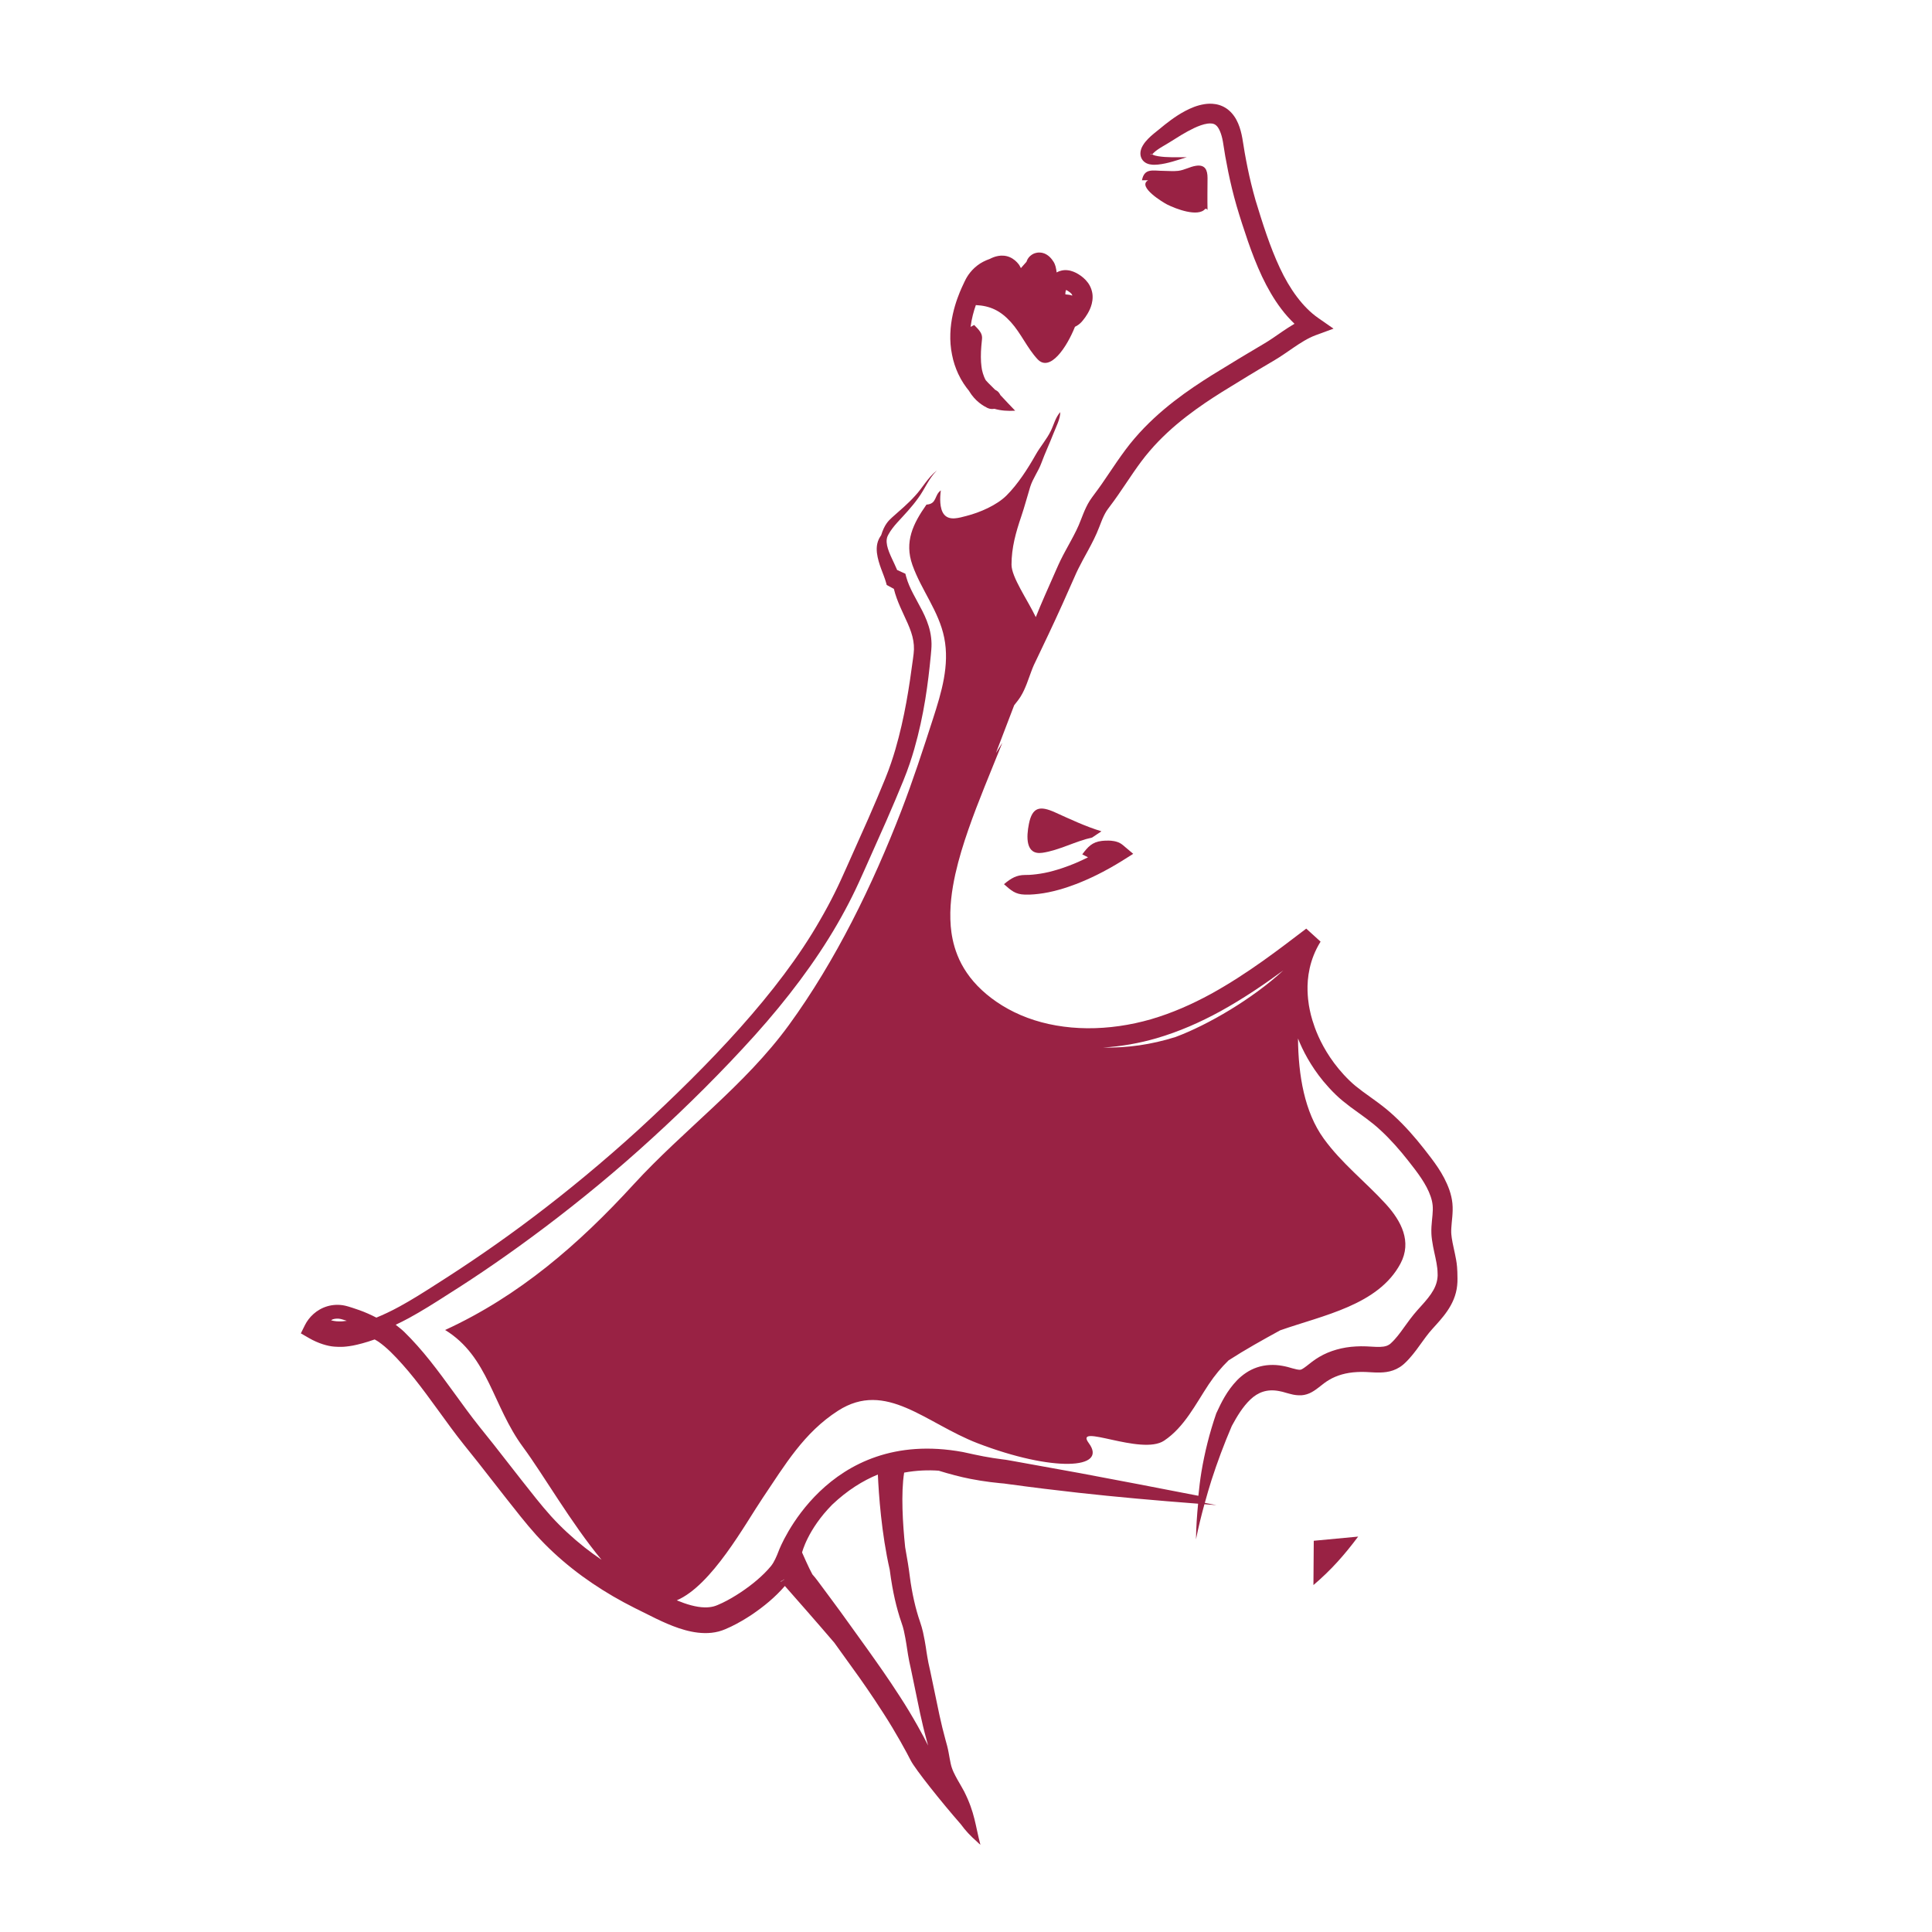 <svg height='300px' width='300px' fill="#924"
	xmlns="http://www.w3.org/2000/svg"
	xmlns:xlink="http://www.w3.org/1999/xlink" version="1.1" x="0px" y="0px" viewBox="0 0 100 100" enable-background="new 0 0 100 100" xml:space="preserve">
	<g>
		<path fill="#924" d="M75.369,65.211c-0.074-0.422-0.181-0.811-0.228-1.147c-0.005-0.036-0.011-0.092-0.016-0.14l-0.005-0.037   c0.002,0.008,0-0.015,0-0.02l-0.005-0.06c-0.002-0.079-0.001-0.162,0.005-0.25c0.01-0.176,0.032-0.368,0.051-0.58   c0.017-0.214,0.03-0.436,0.005-0.697c-0.023-0.231-0.081-0.47-0.155-0.685c-0.307-0.87-0.84-1.521-1.307-2.123   c-0.481-0.614-0.992-1.194-1.543-1.702c-0.556-0.523-1.16-0.919-1.656-1.286c-0.125-0.093-0.243-0.185-0.355-0.276l-0.158-0.136   l-0.156-0.146c-0.202-0.195-0.386-0.396-0.552-0.597c-0.667-0.806-1.04-1.595-1.241-2.148c-0.202-0.56-0.253-0.888-0.255-0.887   c0.005,0-0.1-0.366-0.12-1.016c-0.017-0.642,0.084-1.594,0.674-2.539l-0.741-0.674c-1.354,1.028-3.009,2.322-4.942,3.385   c-0.965,0.527-2.005,0.988-3.087,1.304c-1.079,0.313-2.209,0.476-3.307,0.468c-1.097-0.009-2.16-0.192-3.096-0.542   c-0.938-0.348-1.743-0.858-2.363-1.435c-0.62-0.573-1.026-1.212-1.258-1.798c-0.236-0.588-0.314-1.116-0.348-1.501   c-0.079-0.976,0.058-1.875,0.236-2.697c0.185-0.824,0.423-1.58,0.677-2.313c0.51-1.466,1.097-2.837,1.757-4.488   c-0.114,0.181-0.22,0.349-0.33,0.523l0.944-2.469c0.11-0.142,0.225-0.277,0.323-0.433c0.139-0.219,0.241-0.458,0.329-0.682   l0.243-0.661c0.039-0.104,0.08-0.208,0.124-0.306l0.145-0.303c0.4-0.84,0.826-1.721,1.345-2.873l0.609-1.371   c0.067-0.153,0.127-0.289,0.2-0.434c0.073-0.148,0.154-0.302,0.241-0.464c0.175-0.323,0.376-0.675,0.57-1.071   c0.046-0.096,0.1-0.208,0.142-0.306c0.05-0.114,0.09-0.215,0.132-0.321c0.081-0.206,0.153-0.404,0.238-0.577   c0.042-0.086,0.086-0.17,0.135-0.247c0.025-0.038,0.051-0.076,0.077-0.111l0.101-0.136c0.137-0.178,0.282-0.383,0.42-0.58   c0.551-0.789,1.041-1.591,1.631-2.274c1.172-1.376,2.647-2.371,3.754-3.066c1.124-0.697,1.861-1.135,1.859-1.135l0.869-0.515   c0.288-0.169,0.624-0.404,0.972-0.644c0.352-0.238,0.737-0.491,1.148-0.643l0.921-0.338l-0.799-0.557   c-0.785-0.546-1.47-1.491-1.979-2.588c-0.514-1.094-0.905-2.342-1.257-3.497c-0.163-0.572-0.302-1.142-0.412-1.681   c-0.056-0.27-0.104-0.533-0.15-0.787c-0.044-0.244-0.074-0.49-0.123-0.749c-0.046-0.256-0.111-0.514-0.216-0.763   c-0.055-0.124-0.115-0.246-0.196-0.36c-0.041-0.062-0.076-0.104-0.135-0.173c-0.019-0.022-0.095-0.102-0.144-0.142   c-0.216-0.19-0.482-0.292-0.703-0.325c-0.223-0.036-0.406-0.021-0.554,0c-0.405,0.063-0.72,0.205-1,0.35   c-0.279,0.147-0.521,0.308-0.743,0.469C60.389,6.37,60.187,6.535,60,6.69c-0.169,0.139-0.389,0.302-0.573,0.493   c-0.095,0.097-0.188,0.203-0.272,0.343c-0.041,0.069-0.081,0.149-0.106,0.25c-0.026,0.098-0.034,0.227,0.005,0.346   c0.091,0.275,0.332,0.363,0.474,0.387c0.154,0.029,0.285,0.02,0.413,0.009c0.51-0.055,0.973-0.222,1.482-0.381   c-0.534,0-1.033,0.021-1.471-0.05c-0.106-0.018-0.211-0.042-0.282-0.079c-0.024-0.011-0.032-0.022-0.042-0.033   c0.004,0,0.002,0,0.007,0c0.03,0.003,0.013,0.001,0.024-0.005l0.052-0.058c0.052-0.051,0.125-0.111,0.206-0.167   c0.17-0.121,0.353-0.215,0.584-0.358l0.632-0.393c0.213-0.127,0.436-0.253,0.667-0.363c0.231-0.108,0.477-0.202,0.699-0.233   c0.168-0.022,0.332-0.014,0.448,0.092c0.135,0.107,0.278,0.417,0.352,0.853l0.119,0.74c0.047,0.263,0.099,0.536,0.156,0.816   c0.116,0.563,0.256,1.151,0.432,1.761c0.177,0.603,0.374,1.206,0.584,1.82c0.213,0.613,0.449,1.23,0.729,1.827   c0.282,0.595,0.609,1.168,0.998,1.681c0.21,0.28,0.441,0.535,0.685,0.77c-0.229,0.134-0.435,0.272-0.621,0.397   c-0.369,0.254-0.661,0.46-0.923,0.614l-0.866,0.515c-0.001,0-0.74,0.44-1.879,1.143c-1.136,0.715-2.7,1.757-3.991,3.267   l-0.237,0.286c-0.081,0.102-0.155,0.199-0.225,0.292c-0.151,0.205-0.292,0.399-0.431,0.601l-0.799,1.174   c-0.132,0.188-0.257,0.362-0.399,0.55l-0.105,0.143c-0.043,0.056-0.081,0.113-0.118,0.171c-0.074,0.116-0.137,0.233-0.192,0.349   c-0.112,0.231-0.191,0.451-0.271,0.649l-0.113,0.279c-0.043,0.099-0.081,0.178-0.125,0.271c-0.174,0.355-0.369,0.697-0.551,1.034   c-0.091,0.168-0.179,0.334-0.26,0.5c-0.081,0.167-0.157,0.336-0.218,0.476l-0.602,1.366c-0.174,0.394-0.324,0.756-0.464,1.107   c-0.444-0.921-1.258-2.072-1.257-2.715c0.001-0.881,0.223-1.669,0.506-2.5c0.173-0.507,0.306-1.026,0.462-1.529   c0.135-0.431,0.424-0.809,0.575-1.224c0.191-0.52,0.429-1.022,0.633-1.548c0.118-0.303,0.363-0.772,0.345-1.096   c-0.253,0.293-0.323,0.636-0.487,0.974c-0.213,0.437-0.547,0.814-0.785,1.237c-0.405,0.716-0.919,1.519-1.507,2.105   c-0.506,0.504-1.382,0.882-2.069,1.057c-0.377,0.095-0.881,0.268-1.163-0.074c-0.245-0.298-0.217-0.896-0.168-1.246   c-0.348,0.246-0.19,0.699-0.744,0.736c-0.695,0.988-1.154,1.922-0.726,3.128c0.462,1.301,1.369,2.385,1.646,3.764   c0.285,1.426-0.144,2.834-0.579,4.183c-0.516,1.599-1.038,3.201-1.642,4.769c-1.479,3.832-3.398,7.771-5.821,11.096   c-2.283,3.133-5.439,5.41-8.04,8.25c-2.837,3.099-5.912,5.765-9.752,7.531c2.249,1.379,2.454,3.926,4.037,6.067   c1.048,1.419,2.493,3.941,4.059,5.827c-0.297-0.203-0.589-0.413-0.871-0.636c-0.627-0.497-1.214-1.038-1.745-1.623   c-0.522-0.578-1.022-1.229-1.516-1.852l-1.459-1.866l-0.718-0.897c-0.232-0.29-0.455-0.584-0.672-0.877   c-0.868-1.176-1.671-2.347-2.556-3.335c-0.23-0.255-0.433-0.474-0.673-0.707c-0.141-0.137-0.295-0.25-0.445-0.372   c0.225-0.108,0.45-0.217,0.692-0.35c0.635-0.346,1.322-0.776,2.057-1.25c2.973-1.867,6.845-4.685,10.525-8.056   c1.843-1.681,3.654-3.483,5.317-5.328c1.664-1.853,3.137-3.802,4.258-5.742c0.28-0.484,0.541-0.967,0.778-1.445   c0.24-0.478,0.452-0.955,0.651-1.399l1.116-2.508c0.336-0.769,0.636-1.478,0.883-2.086c0.259-0.634,0.435-1.187,0.564-1.631   c0.509-1.781,0.715-3.388,0.858-4.864l0.024-0.278c0.009-0.106,0.013-0.211,0.012-0.317c-0.004-0.211-0.029-0.419-0.072-0.618   c-0.087-0.401-0.242-0.757-0.404-1.078c-0.329-0.64-0.674-1.175-0.832-1.753l-0.046-0.171l-0.138-0.062l-0.288-0.131   c-0.089-0.212-0.184-0.404-0.27-0.591c-0.106-0.229-0.203-0.455-0.249-0.673c-0.022-0.107-0.031-0.213-0.021-0.309   c0.005-0.044,0.018-0.101,0.027-0.131c0.004-0.015,0.029-0.068,0.032-0.074l0.042-0.08c0.116-0.209,0.272-0.406,0.448-0.601   c0.358-0.392,0.747-0.794,1.079-1.261c0.343-0.459,0.541-1.012,0.972-1.433c-0.479,0.371-0.752,0.913-1.128,1.311   c-0.369,0.411-0.783,0.756-1.188,1.116c-0.204,0.184-0.405,0.387-0.57,0.924l-0.06,0.092c-0.031,0.05-0.035,0.057-0.057,0.102   c-0.044,0.09-0.065,0.164-0.085,0.247c-0.036,0.165-0.034,0.325-0.018,0.476c0.075,0.596,0.349,1.089,0.472,1.537l0.034,0.123   l0.135,0.074l0.236,0.129c0.16,0.657,0.477,1.241,0.719,1.795c0.131,0.3,0.239,0.595,0.287,0.891   c0.025,0.148,0.037,0.298,0.033,0.447c-0.002,0.076-0.008,0.151-0.017,0.226l-0.034,0.269c-0.192,1.441-0.423,2.998-0.91,4.68   c-0.123,0.42-0.291,0.941-0.531,1.528c-0.25,0.615-0.54,1.299-0.875,2.065l-1.114,2.498c-0.203,0.454-0.405,0.906-0.633,1.361   c-0.228,0.458-0.478,0.921-0.749,1.388c-2.141,3.752-5.76,7.496-9.378,10.827c-1.82,1.66-3.679,3.194-5.454,4.534   c-1.775,1.345-3.463,2.486-4.934,3.421c-0.733,0.472-1.396,0.888-1.995,1.214c-0.445,0.244-0.838,0.425-1.201,0.575   c-0.294-0.152-0.587-0.281-0.865-0.381c-0.125-0.046-0.249-0.087-0.37-0.126l-0.18-0.056l-0.089-0.026   c-0.039-0.011-0.078-0.022-0.118-0.03c-0.316-0.07-0.635-0.051-0.915,0.031c-0.565,0.167-0.959,0.572-1.159,0.973l-0.213,0.43   l0.417,0.241c0.491,0.285,0.982,0.422,1.313,0.446c0.331,0.027,0.5,0.002,0.5,0.006c0.002-0.003,0.161-0.005,0.471-0.062   c0.263-0.052,0.656-0.15,1.12-0.316c0.066,0.042,0.134,0.072,0.199,0.119c0.426,0.298,0.827,0.71,1.244,1.178   c0.827,0.922,1.61,2.06,2.496,3.263c0.222,0.3,0.452,0.603,0.694,0.905l0.717,0.896l1.455,1.861   c0.503,0.633,0.99,1.271,1.564,1.909c0.57,0.628,1.198,1.208,1.866,1.736c0.668,0.529,1.379,1.005,2.111,1.432   c0.367,0.213,0.738,0.413,1.114,0.602l1.107,0.55c0.377,0.182,0.766,0.355,1.181,0.496c0.414,0.136,0.854,0.245,1.332,0.252   c0.237,0.004,0.482-0.02,0.725-0.083c0.118-0.031,0.247-0.077,0.349-0.121c0.089-0.037,0.2-0.088,0.291-0.131   c0.379-0.183,0.731-0.391,1.068-0.614c0.637-0.431,1.215-0.906,1.719-1.49c0.52,0.589,1.643,1.865,2.559,2.937l1.303,1.812   c-0.001,0,0.615,0.863,1.238,1.838c0.631,0.972,1.229,2.072,1.414,2.444c0.235,0.459,1.59,2.156,2.598,3.308   c0.227,0.315,0.494,0.6,0.812,0.878c0.077,0.075,0.147,0.141,0.197,0.179c-0.266-1.001-0.281-1.646-0.841-2.76   c-0.084-0.16-0.209-0.369-0.35-0.617c-0.068-0.124-0.141-0.257-0.203-0.394c-0.03-0.068-0.06-0.138-0.082-0.206   c-0.027-0.075-0.036-0.117-0.062-0.225c-0.037-0.164-0.068-0.358-0.109-0.576c-0.037-0.215-0.107-0.472-0.164-0.668   c-0.113-0.405-0.215-0.837-0.308-1.261l-0.479-2.29l-0.091-0.41l-0.054-0.294l-0.044-0.268c-0.006-0.001-0.041-0.384-0.185-1.042   c-0.036-0.159-0.094-0.359-0.152-0.528l-0.087-0.263l-0.077-0.26c-0.102-0.361-0.194-0.767-0.268-1.183   c-0.079-0.421-0.115-0.84-0.193-1.308l-0.146-0.85c-0.127-1.221-0.223-2.792-0.052-3.861c0.646-0.118,1.25-0.138,1.788-0.099   c0.56,0.173,1.111,0.32,1.648,0.425c0.347,0.068,0.688,0.121,1.023,0.164c0.168,0.021,0.335,0.039,0.5,0.056l0.124,0.011   l0.062,0.006h0.005h0.004l0.002,0.001c-0.002-0.001,0.001,0,0.002,0l0.021,0.002l0.237,0.033c1.257,0.171,2.437,0.315,3.591,0.443   c2.021,0.224,3.993,0.398,6.208,0.568c-0.059,0.591-0.1,1.197-0.11,1.844c0.13-0.648,0.279-1.243,0.437-1.818   c0.21,0.016,0.409,0.032,0.624,0.048c-0.208-0.04-0.4-0.077-0.604-0.117c0.11-0.399,0.224-0.795,0.346-1.177   c0.304-0.94,0.642-1.849,1.052-2.806c0.267-0.491,0.565-0.992,0.959-1.366c0.396-0.379,0.87-0.556,1.483-0.439   c0.062,0.01,0.109,0.022,0.179,0.038l0.239,0.068c0.189,0.047,0.396,0.127,0.751,0.112c0.177-0.01,0.373-0.076,0.514-0.155   c0.145-0.078,0.252-0.16,0.357-0.239c0.216-0.168,0.363-0.292,0.563-0.407c0.39-0.229,0.87-0.372,1.436-0.4   c0.292-0.019,0.553,0,0.921,0.021c0.181,0.007,0.382,0.008,0.603-0.024c0.222-0.032,0.467-0.111,0.683-0.249   c0.051-0.032,0.106-0.071,0.164-0.119l0.061-0.052l0.058-0.054c0.076-0.071,0.147-0.146,0.214-0.22   c0.136-0.149,0.256-0.303,0.372-0.456c0.229-0.305,0.436-0.613,0.648-0.875c0.209-0.256,0.499-0.543,0.757-0.873   c0.261-0.33,0.517-0.735,0.637-1.214c0.015-0.06,0.027-0.12,0.039-0.18c0.012-0.067,0.021-0.136,0.025-0.178   c0.015-0.132,0.018-0.241,0.017-0.362C75.437,65.646,75.406,65.423,75.369,65.211z M59.611,7.972   c-0.003,0.001-0.005,0.003-0.01,0.004c0,0,0.007,0,0.008,0c-0.002,0.006-0.003,0.013-0.007,0.019   c-0.003,0.004-0.006,0.009-0.008,0.013l-0.012-0.005l-0.025-0.009l-0.005-0.002L59.55,7.99l-0.002-0.001   c-0.01,0.002,0.033-0.01,0.064-0.019C59.612,7.971,59.611,7.971,59.611,7.972z M59.619,7.969   C59.619,7.968,59.618,7.968,59.619,7.969c0.001-0.001,0.002-0.002,0.004-0.002C59.622,7.967,59.621,7.968,59.619,7.969z    M17.733,68.391c0.001-0.001-0.12,0.014-0.333-0.003c-0.076-0.007-0.166-0.024-0.265-0.049c0.034-0.016,0.059-0.043,0.096-0.054   c0.126-0.037,0.267-0.045,0.406-0.014l0.053,0.014l0.082,0.024l0.164,0.051c0.004,0.001,0.009,0.003,0.013,0.005   C17.821,68.383,17.731,68.39,17.733,68.391z M59.866,53.738c1.171-0.342,2.276-0.833,3.292-1.389   c1.219-0.672,2.296-1.411,3.268-2.123c-1.602,1.483-3.924,2.834-5.583,3.45c-1.264,0.397-2.494,0.569-3.734,0.544   C58.037,54.163,58.967,54,59.866,53.738z M40.417,81.833c0.005,0.024,0.082-0.023,0.172-0.086c0.002,0.003,0.003,0.004,0.006,0.007   C40.493,81.827,40.376,81.91,40.417,81.833z M46.784,84.406c0.122,0.553,0.167,0.969,0.172,0.965L47,85.651l0.062,0.34l0.09,0.412   l0.475,2.292c0.096,0.437,0.199,0.881,0.321,1.318c0.036,0.126,0.064,0.232,0.09,0.336c-0.192-0.405-0.81-1.541-1.454-2.527   c-0.642-1-1.27-1.871-1.269-1.872c0.002,0-0.618-0.877-1.306-1.825c-0.34-0.472-0.702-0.979-1.017-1.396l-0.686-0.924   c-0.089-0.121-0.173-0.219-0.258-0.316c-0.17-0.3-0.533-1.133-0.533-1.133s0.288-1.189,1.56-2.476   c0.783-0.742,1.584-1.24,2.363-1.559c0.045,1.013,0.185,3.048,0.614,4.926c0.039,0.285,0.078,0.581,0.132,0.869   c0.08,0.449,0.178,0.884,0.293,1.287l0.089,0.3l0.088,0.263C46.716,84.139,46.75,84.263,46.784,84.406z M74.405,66.124   c-0.005,0.057-0.011,0.085-0.016,0.116c-0.007,0.035-0.016,0.072-0.023,0.107c-0.071,0.287-0.233,0.562-0.45,0.835   c-0.218,0.28-0.474,0.531-0.742,0.856c-0.262,0.323-0.468,0.632-0.677,0.91c-0.104,0.139-0.207,0.269-0.312,0.384   c-0.054,0.058-0.105,0.113-0.159,0.162l-0.039,0.037l-0.04,0.035l-0.049,0.033c-0.153,0.102-0.386,0.129-0.694,0.114   c-0.297-0.017-0.684-0.044-1.02-0.021c-0.688,0.033-1.363,0.224-1.894,0.539c-0.264,0.151-0.507,0.354-0.669,0.48   c-0.087,0.066-0.167,0.123-0.222,0.152c-0.057,0.028-0.072,0.032-0.105,0.035c-0.066,0.009-0.242-0.028-0.396-0.073l-0.249-0.071   c-0.087-0.02-0.188-0.046-0.27-0.058c-0.431-0.08-0.898-0.063-1.316,0.08c-0.42,0.141-0.765,0.394-1.03,0.663   c-0.526,0.549-0.813,1.14-1.066,1.688l-0.014,0.029l-0.002,0.007c-0.353,1.031-0.596,2.013-0.765,3.019   c-0.067,0.404-0.114,0.819-0.158,1.239c-2.181-0.422-4.119-0.799-6.116-1.17l-3.556-0.643l-0.235-0.041l-0.029-0.004l-0.056-0.009   l-0.058-0.007l-0.116-0.015l-0.47-0.067c-0.315-0.05-0.636-0.108-0.96-0.18l-0.599-0.13c-7.083-1.299-9.511,5.078-9.511,5.078   c-0.126,0.331-0.25,0.618-0.411,0.82c-0.41,0.499-0.974,0.966-1.575,1.367c-0.303,0.2-0.62,0.389-0.946,0.545   c-0.086,0.041-0.153,0.072-0.246,0.11c-0.079,0.034-0.136,0.053-0.209,0.073c-0.14,0.036-0.292,0.052-0.453,0.05   c-0.458-0.008-0.952-0.159-1.452-0.365c1.813-0.777,3.53-3.936,4.448-5.301c1.148-1.702,2.131-3.381,3.903-4.516   c2.484-1.591,4.526,0.649,7.23,1.689c3.872,1.486,6.754,1.351,5.745-0.01c-0.804-1.083,2.711,0.665,3.898-0.127   c1.051-0.7,1.632-1.896,2.312-2.919c0.308-0.461,0.647-0.87,1.023-1.236c0.866-0.56,1.769-1.061,2.674-1.557   c2.238-0.784,5.078-1.306,6.224-3.452c0.607-1.139,0.038-2.208-0.751-3.077c-1.057-1.16-2.299-2.116-3.224-3.399   c-0.991-1.374-1.31-3.26-1.328-5.176c0.246,0.616,0.646,1.405,1.319,2.222c0.189,0.227,0.398,0.456,0.63,0.681l0.178,0.166   c0.065,0.059,0.13,0.113,0.194,0.166c0.129,0.106,0.262,0.21,0.396,0.311c0.54,0.398,1.086,0.759,1.572,1.218   c0.497,0.46,0.974,0.998,1.432,1.583c0.467,0.593,0.925,1.188,1.143,1.822c0.054,0.158,0.091,0.308,0.106,0.471   c0.013,0.135,0.01,0.312-0.008,0.494c-0.016,0.186-0.041,0.39-0.054,0.611c-0.006,0.111-0.008,0.229-0.003,0.348l0.005,0.091   l0.008,0.092l0.019,0.157c0.063,0.455,0.172,0.836,0.234,1.197c0.031,0.18,0.053,0.35,0.054,0.51   C74.416,65.974,74.413,66.06,74.405,66.124z"></path>
		<path fill="#924" d="M49.596,19.347c0.175,0.378,0.385,0.672,0.565,0.89c0.003,0.006,0.005,0.012,0.009,0.018   c0.134,0.226,0.322,0.438,0.507,0.585c0.184,0.148,0.352,0.236,0.436,0.277c0.128,0.058,0.243,0.063,0.356,0.042   c0.341,0.098,0.683,0.121,1.076,0.099c-0.279-0.281-0.489-0.52-0.703-0.743c-0.019-0.02-0.038-0.039-0.057-0.058   c-0.06-0.116-0.12-0.197-0.216-0.248c-0.016-0.008-0.042-0.023-0.064-0.037c-0.112-0.111-0.229-0.227-0.358-0.357   c-0.034-0.035-0.077-0.08-0.124-0.134c-0.139-0.245-0.191-0.526-0.192-0.523c-0.001,0.001-0.063-0.306-0.061-0.681   c-0.004-0.372,0.046-0.796,0.06-0.938c0.025-0.263-0.124-0.438-0.406-0.718c-0.07,0.034-0.128,0.065-0.186,0.098   c0.053-0.427,0.164-0.824,0.272-1.128c0.724,0.035,1.264,0.276,1.809,0.877c0.531,0.587,0.854,1.357,1.385,1.925   c0.641,0.685,1.512-0.615,1.936-1.679c0.121-0.058,0.238-0.135,0.352-0.262c0.084-0.102,0.26-0.298,0.417-0.638   c0.074-0.169,0.145-0.384,0.145-0.643c0.004-0.257-0.096-0.543-0.246-0.741c-0.153-0.204-0.315-0.328-0.486-0.436   c-0.136-0.087-0.354-0.188-0.562-0.207c-0.216-0.027-0.426,0.035-0.547,0.102c-0.01,0.005-0.013,0.009-0.021,0.014   c-0.007-0.048-0.013-0.095-0.021-0.146c-0.009-0.05-0.021-0.104-0.035-0.163c-0.011-0.047-0.061-0.184-0.103-0.242   c-0.053-0.086-0.118-0.173-0.201-0.252c-0.081-0.079-0.187-0.147-0.282-0.183c-0.144-0.057-0.306-0.057-0.417-0.029   c-0.115,0.026-0.189,0.069-0.245,0.109c-0.113,0.08-0.163,0.155-0.206,0.229c-0.022,0.04-0.036,0.083-0.052,0.125   c-0.096,0.1-0.189,0.219-0.289,0.326c-0.038-0.067-0.063-0.133-0.116-0.201c-0.104-0.134-0.253-0.275-0.454-0.363   c-0.201-0.09-0.431-0.099-0.607-0.065c-0.174,0.031-0.311,0.091-0.431,0.152c-0.239,0.084-0.465,0.198-0.646,0.34   c-0.203,0.154-0.353,0.33-0.46,0.481c-0.106,0.153-0.17,0.285-0.212,0.375l-0.049,0.106c0.005-0.006-0.144,0.281-0.309,0.737   c-0.165,0.46-0.346,1.111-0.368,1.833c-0.013,0.358,0.014,0.731,0.088,1.088C49.344,18.719,49.46,19.05,49.596,19.347z    M55.179,15.009c0.005,0.001,0.004,0,0.01,0.003c0.011,0.003,0.024,0.012,0.039,0.019l0.065,0.04   c0.069,0.042,0.152,0.112,0.185,0.163c0.019,0.026,0.016,0.047,0.023,0.068c-0.108-0.04-0.229-0.058-0.359-0.065   C55.142,15.121,55.164,15.041,55.179,15.009z"></path>
		<path fill="#924" d="M51.966,45.766c0.372,0.329,0.593,0.527,1.075,0.538c0.063,0.002,0.163,0.001,0.286-0.001   c0.13-0.007,0.275-0.015,0.433-0.036c0.328-0.038,0.692-0.113,1.035-0.209c0.688-0.188,1.267-0.449,1.267-0.447   c0-0.001,0.312-0.127,0.716-0.328c0.404-0.198,0.896-0.474,1.284-0.716l0.593-0.373l-0.518-0.438   c-0.193-0.165-0.348-0.191-0.463-0.218c-0.116-0.022-0.209-0.027-0.29-0.029c-0.162-0.002-0.278,0.009-0.353,0.016   c-0.502,0.061-0.72,0.303-1.013,0.697c0.108,0.059,0.206,0.109,0.298,0.152c-0.369,0.184-0.65,0.301-0.65,0.301   c0-0.001-0.535,0.234-1.141,0.398c-0.609,0.176-1.253,0.225-1.482,0.216C52.629,45.293,52.343,45.445,51.966,45.766z"></path>
		<path fill="#924" d="M60.411,10.585c0.447,0.225,1.599,0.669,1.971,0.227c0.061-0.014,0.1,0.008,0.12,0.064   c-0.012-0.553-0.003-1.108,0-1.661c0.001-0.425-0.129-0.705-0.599-0.634c-0.312,0.047-0.597,0.223-0.918,0.262   c-0.252,0.029-0.504,0.002-0.755,0.001c-0.541,0-0.996-0.168-1.122,0.486h0.322C58.835,9.661,60.229,10.495,60.411,10.585z"></path>
		<path fill="#924" d="M56.528,43.351l0.482-0.323c-0.835-0.255-1.604-0.621-2.398-0.979c-0.773-0.348-1.18-0.295-1.357,0.602   c-0.126,0.633-0.195,1.62,0.702,1.489C54.823,44.013,55.662,43.54,56.528,43.351z"></path>
		<path fill="#924" d="M67.983,82.043c0.914-0.777,1.595-1.548,2.315-2.509L68,79.75L67.983,82.043z"></path>
	</g>
</svg>